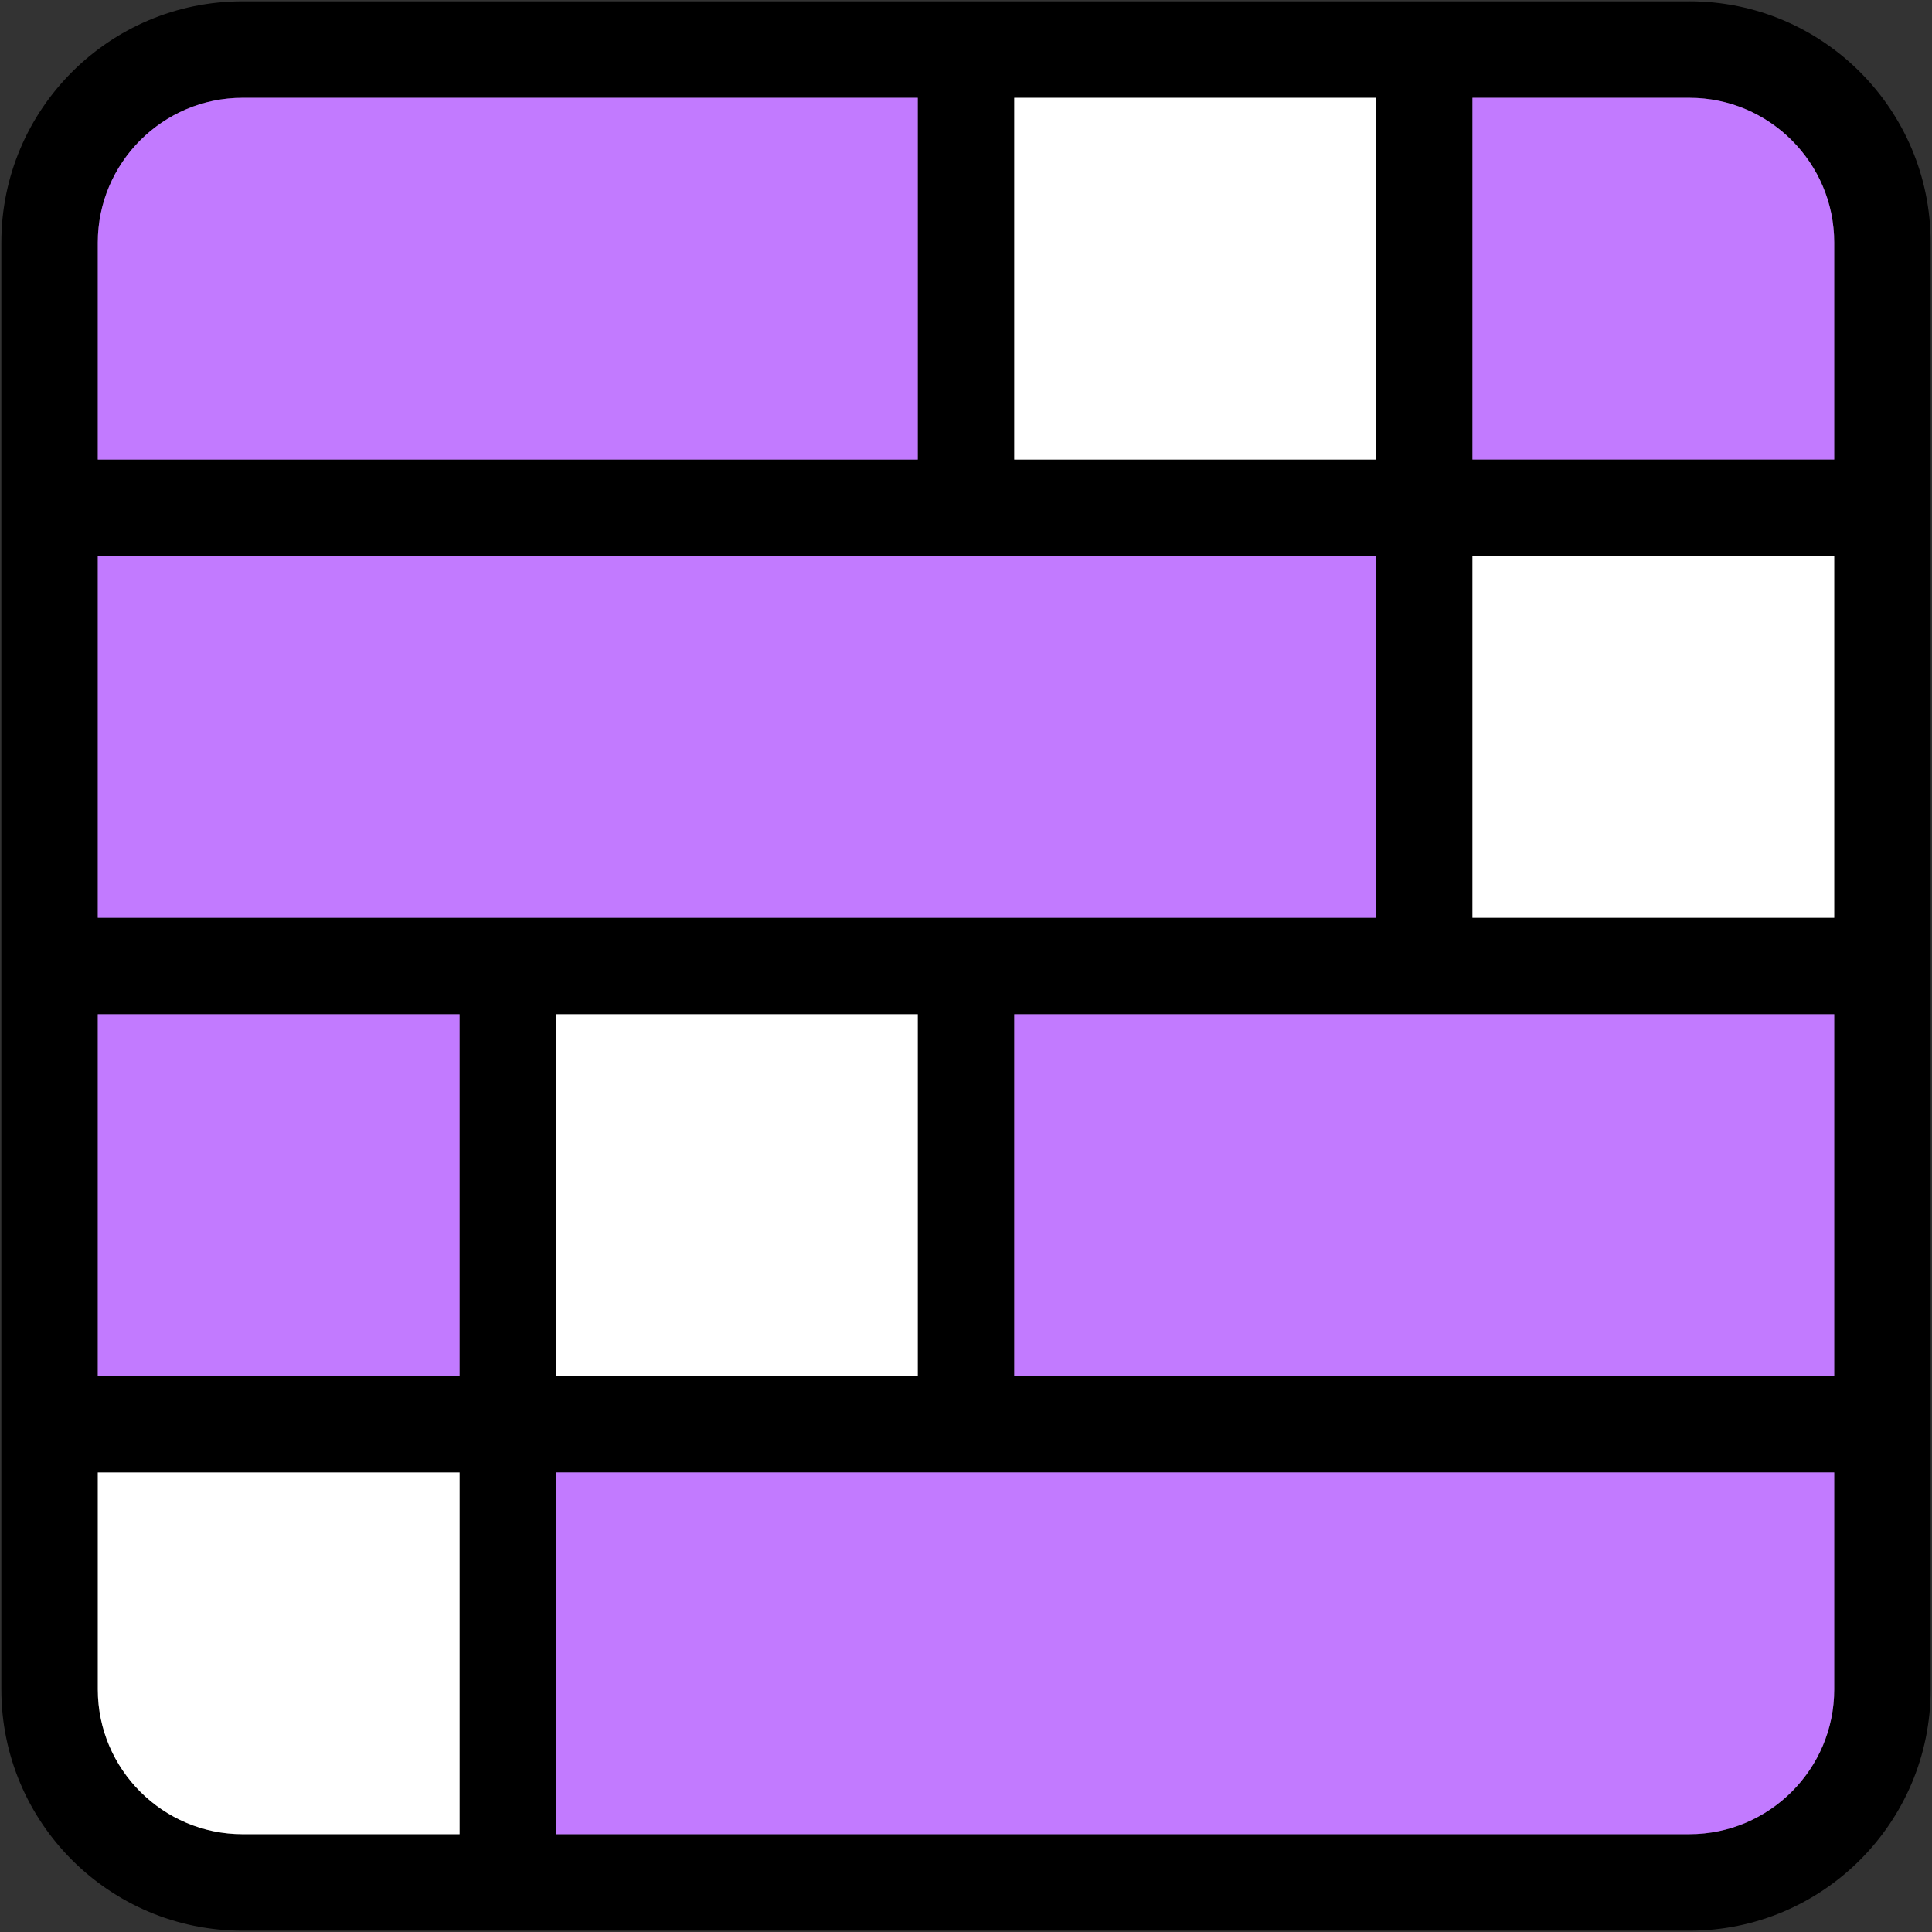 <svg id="Layer_1" data-name="Layer 1" xmlns="http://www.w3.org/2000/svg" xmlns:xlink="http://www.w3.org/1999/xlink" viewBox="0 0 1024 1024">
  <rect x="0" y="0" width="1024" height="1024" fill="#333333" stroke="none"/>
  <defs>
    <style>
      .cls-1 {
        clip-path: url(#clippath);
      }

      .cls-2 {
        fill: none;
      }

      .cls-2, .cls-3, .cls-4, .cls-5 {
        stroke-width: 0px;
      }

      .cls-3 {
        fill: #000;
      }

      .cls-4 {
        fill: #c27aff;
      }

      .cls-5 {
        fill: #fff;
      }
    </style>
    <clipPath id="clippath">
      <rect class="cls-2" x="0" y="0" width="1024" height="1024"/>
    </clipPath>
  </defs>
  <g class="cls-1">
    <g>
      <path class="cls-3" d="M895.47.7H128.53C57.97.7.71,57.96.71,128.52v766.95c0,70.56,57.25,127.83,127.82,127.83h766.93c70.57,0,127.82-57.26,127.82-127.83V128.52c0-70.56-57.25-127.83-127.82-127.83ZM537.56,51.83h191.75v191.74h-191.75V51.83ZM51.82,128.52c0-42.25,34.46-76.7,76.71-76.7h357.91v191.74H51.82v-115.04ZM51.82,294.69h677.49v191.74H51.82v-191.74ZM486.44,537.56v191.74h-191.75v-191.74h191.75ZM243.58,972.17h-115.04c-42.25,0-76.71-34.45-76.71-76.7v-115.04h191.75v191.74ZM243.58,729.3H51.82v-191.74h191.75v191.74ZM972.18,895.47c0,42.25-34.46,76.7-76.71,76.7H294.69v-191.74h677.49v115.04ZM972.18,729.3h-434.62v-191.74h434.62v191.74ZM972.18,486.43h-191.75v-191.74h191.75v191.74ZM972.18,243.56h-191.75V51.83h115.04c42.25,0,76.71,34.44,76.71,76.7v115.04Z"/>
      <path class="cls-5" d="M243.58,780.43v191.74h-115.04c-42.25,0-76.71-34.44-76.71-76.69v-115.04h191.75Z"/>
      <path class="cls-5" d="M486.44,537.56h-191.75v191.74h191.75v-191.74Z"/>
      <path class="cls-5" d="M972.18,294.7h-191.75v191.74h191.75v-191.74Z"/>
      <path class="cls-5" d="M729.31,51.83h-191.75v191.74h191.75V51.83Z"/>
      <path class="cls-4" d="M972.18,128.52v115.04h-191.75V51.83h115.04c42.25,0,76.71,34.44,76.71,76.7Z"/>
      <path class="cls-4" d="M243.58,537.56H51.82v191.74h191.75v-191.74Z"/>
      <path class="cls-4" d="M972.18,780.43v115.04c0,42.25-34.46,76.69-76.71,76.69H294.69v-191.74h677.49Z"/>
      <path class="cls-4" d="M972.18,537.56h-434.62v191.74h434.62v-191.74Z"/>
      <path class="cls-4" d="M729.31,294.7H51.82v191.74h677.49v-191.74Z"/>
      <path class="cls-4" d="M486.44,51.83v191.74H51.82v-115.04c0-42.25,34.46-76.7,76.71-76.7h357.91Z"/>
    </g>
  </g>
</svg>